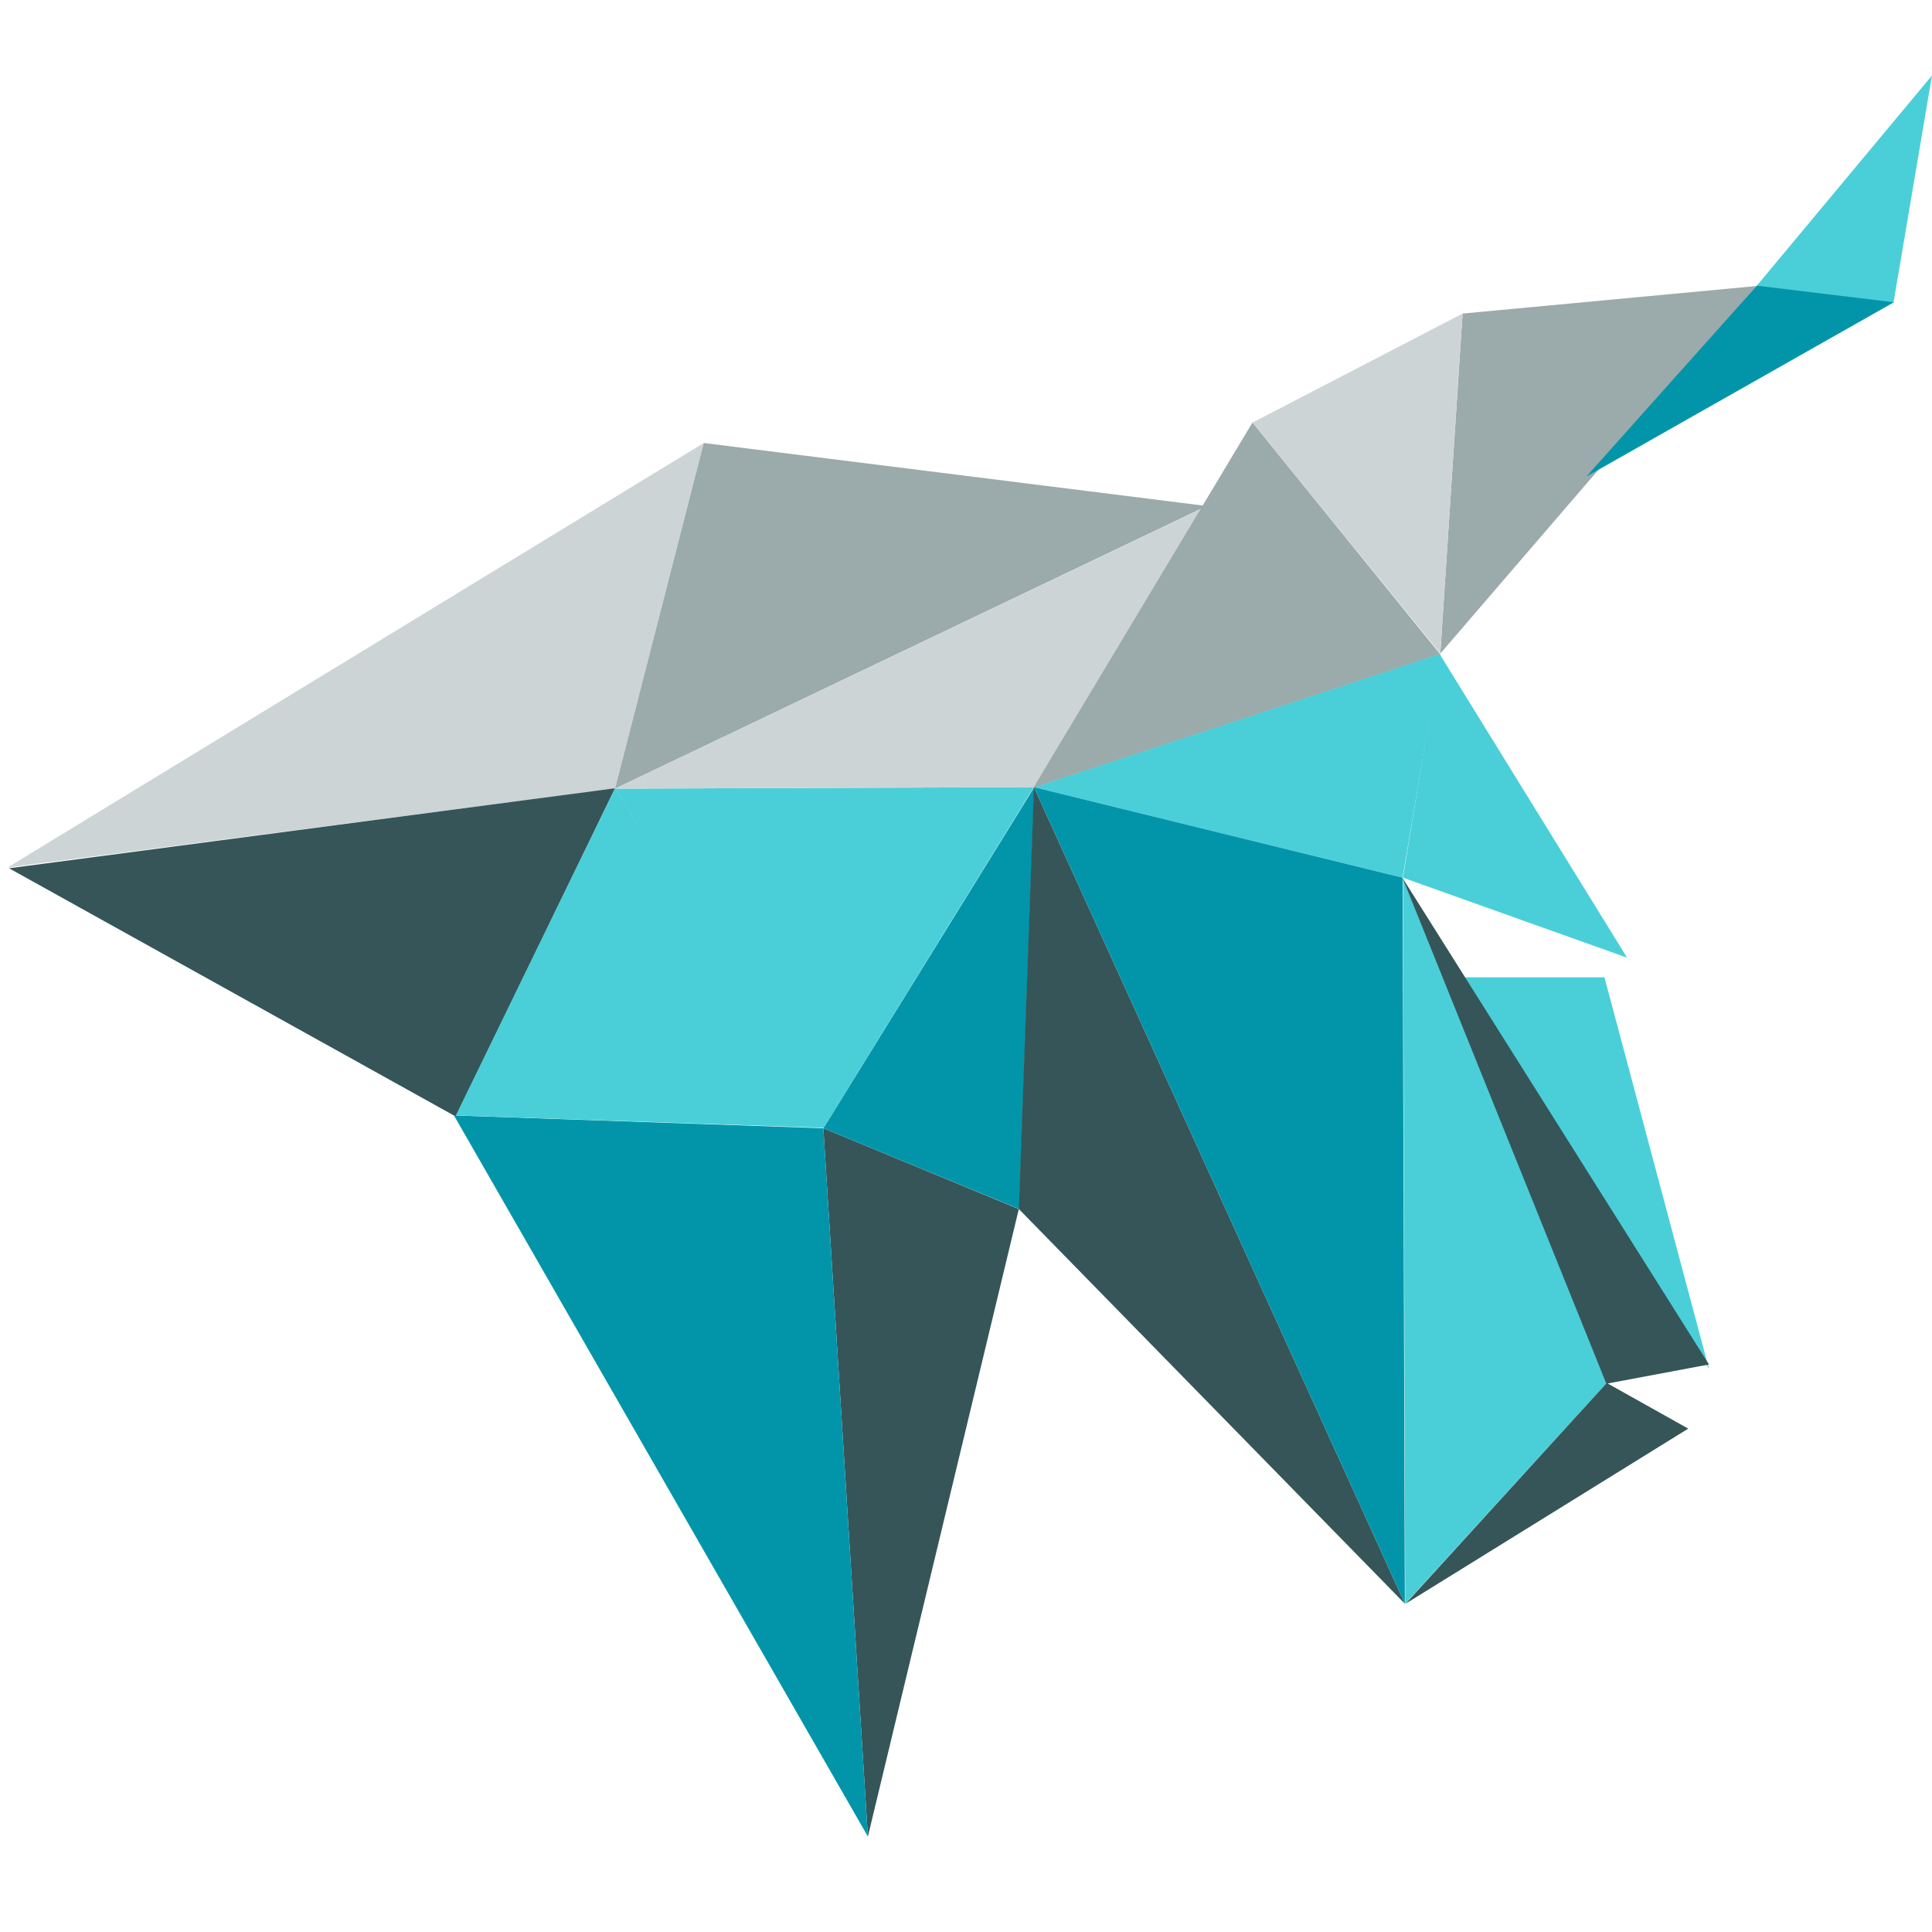 <?xml version="1.0" encoding="utf-8"?>
<!-- Generator: Adobe Illustrator 19.0.0, SVG Export Plug-In . SVG Version: 6.00 Build 0)  -->
<svg version="1.1" id="Layer_1" xmlns="http://www.w3.org/2000/svg" xmlns:xlink="http://www.w3.org/1999/xlink" x="0px" y="0px"
	 viewBox="96 11 512 512" style="enable-background:new 96 11 512 512;" xml:space="preserve">
<style type="text/css">
	.st0{display:none;}
	.st1{display:inline;}
	.st2{display:none;fill:#FFFFFF;}
	.st3{fill:#CDD4D5;}
	.st4{fill:#365558;}
	.st5{fill:#0295AA;}
	.st6{fill:#4ACFD9;}
	.st7{fill:#9BAAAB;}
</style>
<g id="Layer_3" class="st0">
	<rect x="1538" y="-1431.4" class="st1" width="512" height="512.8"/>
</g>
<polygon id="Fill-612" class="st2" points="856.3,-309.1 966.1,-254.1 966.1,-165.7 "/>
<polygon id="Fill-613" class="st2" points="1083,-309.1 972.8,-165.7 972.8,-254.1 "/>
<path class="st3" d="M282.5,128.4L259,220l-161,20.9L282.5,128.4z"/>
<path class="st4" d="M326,497.7l40-166.3L314.2,310L326,497.7z"/>
<path class="st4" d="M259,219.9l-42.2,87L98.4,241.1L259,219.9z"/>
<path class="st5" d="M326,497.7L314.2,310l-97.9-3.4L326,497.7z"/>
<path class="st6" d="M259,219.9l55.7,90l-97.9-3.3L259,219.9z"/>
<path class="st7" d="M282.5,128.4l133.3,16.7L259,220L282.5,128.4z"/>
<path class="st7" d="M561.5,86.8l-83.8,97.4l5.9-90.1L561.5,86.8z"/>
<path class="st6" d="M608,31l-46.5,55.8l36.3,4.4L608,31z"/>
<path class="st5" d="M516.4,137.3l81.5-46.2l-36.3-4.4L516.4,137.3z"/>
<path class="st5" d="M366.1,331.4l4-111.8L314.2,310L366.1,331.4z"/>
<path class="st6" d="M370,219.6L314.2,310L259,220L370,219.6z"/>
<path class="st3" d="M415.7,145.2L370,219.6L259,220L415.7,145.2z"/>
<path class="st4" d="M370,219.6l-4,111.8L468.3,436L370,219.6z"/>
<path class="st6" d="M521.8,377.5l-54-133.9l0.6,192.4L521.8,377.5z"/>
<path class="st6" d="M477.7,184.2l-10,59.4L370,219.6L477.7,184.2z"/>
<path class="st6" d="M527.2,264.8l-59.4-21.2l9.7-59.3L527.2,264.8z"/>
<path class="st6" d="M548.9,373.8L484.2,270h37L548.9,373.8z"/>
<path class="st3" d="M427.9,123l49.8,61.2l5.9-90.1L427.9,123z"/>
<path class="st5" d="M467.7,243.6L370,219.6L468.3,436L467.7,243.6z"/>
<path class="st4" d="M521.8,377.5l21.6,12.1L468.5,436L521.8,377.5z"/>
<path class="st4" d="M548.9,372.6l-81.2-128.9l54,134L548.9,372.6z"/>
<path class="st7" d="M427.9,123l-58,96.7l107.7-35.4L427.9,123z"/>
</svg>
